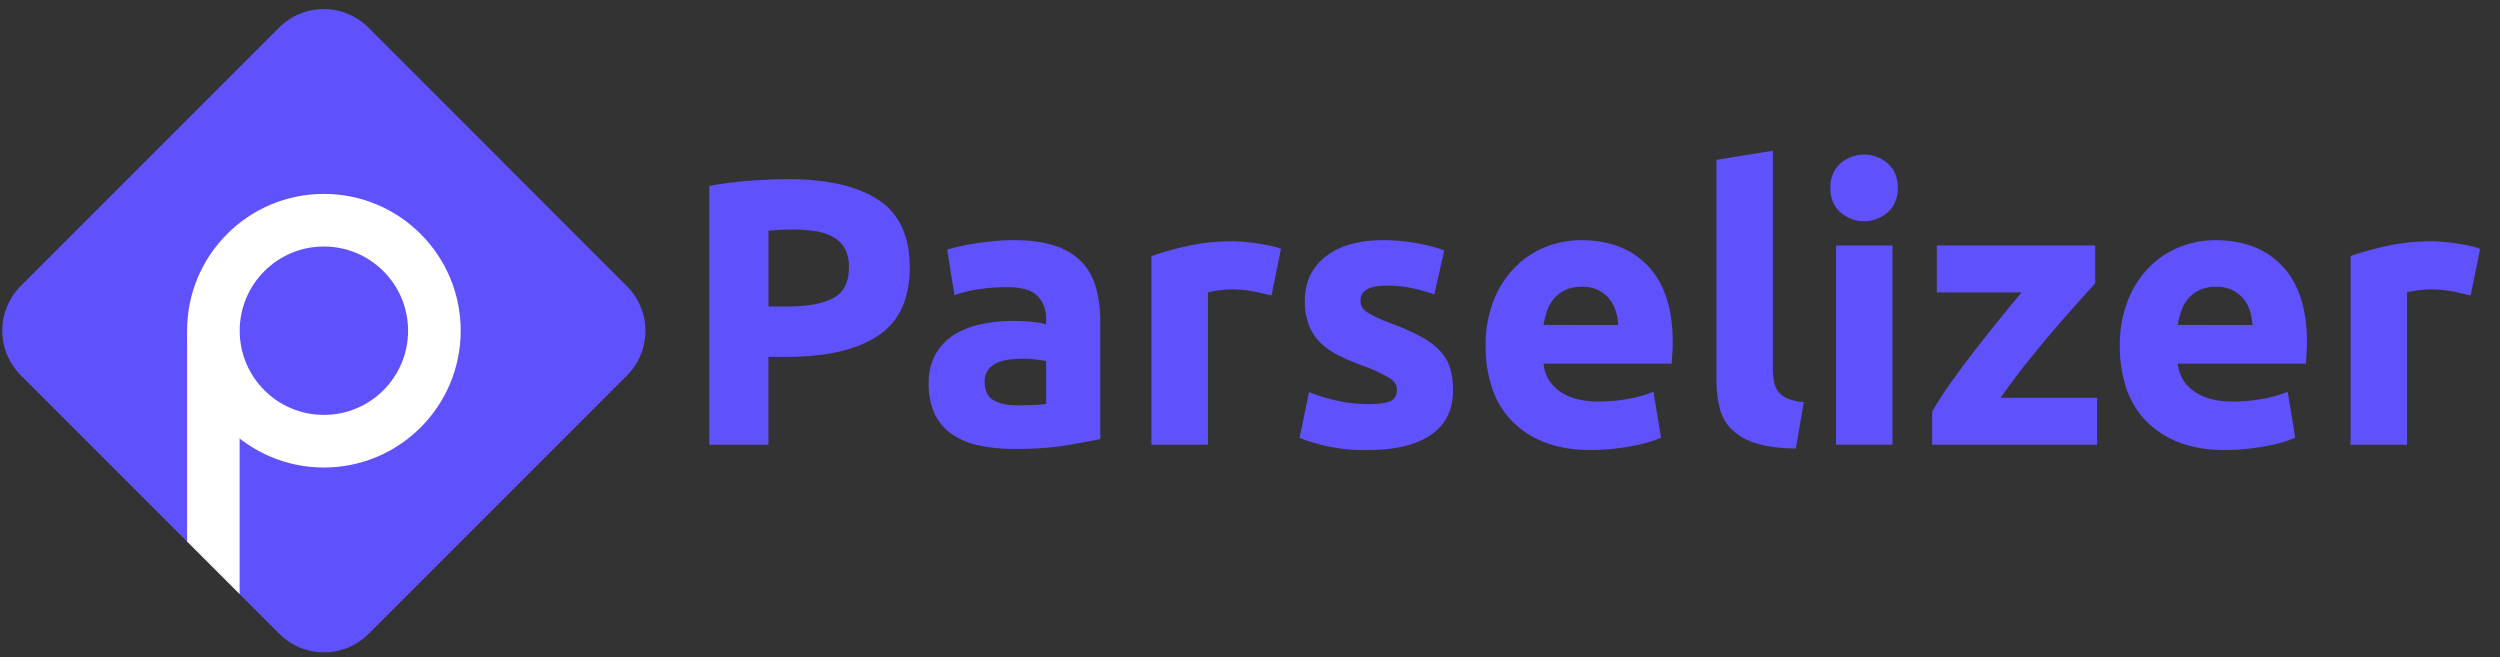 <svg id="darkblue" xmlns="http://www.w3.org/2000/svg" viewBox="0 0 1187.76 312.24"><rect x="0" y="0" width="1187.76" height="312.24" fill="#333333" stroke="none"/><defs><style>.cls-1{fill:#5f51fb;}.cls-2{fill:#fff;}</style></defs><title>logo-lightblue</title><path class="cls-1" d="M374.44,85.12q27.88,0,42.84,9.81t14.94,32.13q0,22.5-15.12,32.49t-43.2,10h-8.82V211.3H337V88.36a158.86,158.86,0,0,1,19.44-2.52Q366.7,85.12,374.44,85.12Zm1.8,23.94c-2.05,0-4.05.06-6,.18s-3.69.24-5.13.36v36h8.82q14.58,0,22-4t7.38-14.76a17.71,17.71,0,0,0-1.89-8.64,14.37,14.37,0,0,0-5.4-5.49,24.39,24.39,0,0,0-8.55-2.88A70.8,70.8,0,0,0,376.24,109.06Z"/><path class="cls-1" d="M481.54,114.1q11.88,0,19.8,2.7A30.75,30.75,0,0,1,514,124.54a28.66,28.66,0,0,1,6.75,12.24,60.37,60.37,0,0,1,2,16v55.8q-5.78,1.26-16,3a153.94,153.94,0,0,1-24.84,1.71,78.69,78.69,0,0,1-16.65-1.62,36.14,36.14,0,0,1-12.87-5.31,24.22,24.22,0,0,1-8.28-9.63,33.24,33.24,0,0,1-2.88-14.58,27.53,27.53,0,0,1,3.33-14,25.63,25.63,0,0,1,8.91-9.18A40.17,40.17,0,0,1,466.24,154a71.62,71.62,0,0,1,14.94-1.53,84.82,84.82,0,0,1,9.27.45,41.48,41.48,0,0,1,6.57,1.17v-2.52q0-6.84-4.14-11t-14.4-4.14a91.49,91.49,0,0,0-13.5,1,57.91,57.91,0,0,0-11.52,2.79L450,118.6c1.55-.48,3.51-1,5.85-1.53s4.88-1,7.65-1.44,5.67-.78,8.73-1.08S478.41,114.1,481.54,114.1Zm2.16,78.48q3.94,0,7.56-.18a52.6,52.6,0,0,0,5.76-.54V171.52q-1.62-.36-4.86-.72a54.12,54.12,0,0,0-5.94-.36,53.16,53.16,0,0,0-7.11.45,18.5,18.5,0,0,0-5.85,1.71,10,10,0,0,0-4,3.42,9.45,9.45,0,0,0-1.44,5.4q0,6.3,4.23,8.73T483.7,192.58Z"/><path class="cls-1" d="M604.11,140.38c-2.4-.6-5.21-1.23-8.46-1.89a52.28,52.28,0,0,0-10.44-1,48.3,48.3,0,0,0-6,.45,35,35,0,0,0-5.31,1V211.3H547.05V121.66a160.66,160.66,0,0,1,17-4.77,97.89,97.89,0,0,1,21.87-2.25c1.43,0,3.17.09,5.21.27s4.08.42,6.13.72,4.07.66,6.12,1.08a28.91,28.91,0,0,1,5.21,1.53Z"/><path class="cls-1" d="M650.19,192q7.38,0,10.44-1.44t3.06-5.58q0-3.24-4-5.67a75.87,75.87,0,0,0-12.07-5.49A123.59,123.59,0,0,1,636.24,169a33.6,33.6,0,0,1-8.73-6,24.39,24.39,0,0,1-5.58-8.37,31,31,0,0,1-2-11.7q0-13.32,9.91-21.06T657,114.1a87.16,87.16,0,0,1,16.56,1.53,77.05,77.05,0,0,1,12.6,3.33l-4.68,20.88A98.48,98.48,0,0,0,671.34,137,55.27,55.27,0,0,0,659,135.7q-12.6,0-12.6,7a7.25,7.25,0,0,0,.54,2.88,6.23,6.23,0,0,0,2.16,2.43,30.6,30.6,0,0,0,4.42,2.53c1.85.91,4.22,1.9,7.1,3A110.65,110.65,0,0,1,675.21,160a34.94,34.94,0,0,1,9.09,6.86A21.39,21.39,0,0,1,689,175a36.71,36.71,0,0,1,1.34,10.42q0,14-10.53,21.19T650,213.82a84.08,84.08,0,0,1-32.58-5.76l4.5-21.78a88,88,0,0,0,14,4.23A68.27,68.27,0,0,0,650.19,192Z"/><path class="cls-1" d="M705.81,164.68a57.9,57.9,0,0,1,3.87-22.05,47.27,47.27,0,0,1,10.17-15.75,42.31,42.31,0,0,1,14.49-9.54,45.37,45.37,0,0,1,16.83-3.24q20.16,0,31.86,12.33t11.7,36.27q0,2.34-.18,5.13t-.36,4.95H733.35a17.82,17.82,0,0,0,7.74,13.14q6.84,4.86,18.36,4.86a77.51,77.51,0,0,0,14.49-1.35,54.7,54.7,0,0,0,11.61-3.33l3.6,21.78a37,37,0,0,1-5.76,2.16,75.37,75.37,0,0,1-8,1.89q-4.41.81-9.45,1.35a94.55,94.55,0,0,1-10.08.54q-12.78,0-22.23-3.78A43.3,43.3,0,0,1,718,199.69a41.08,41.08,0,0,1-9.18-15.57A61.68,61.68,0,0,1,705.81,164.68Zm63-10.26a27.68,27.68,0,0,0-1.17-6.66,16.63,16.63,0,0,0-3.06-5.76,16.29,16.29,0,0,0-5.22-4.14,17,17,0,0,0-7.83-1.62,18,18,0,0,0-7.74,1.53,16,16,0,0,0-5.4,4,18.12,18.12,0,0,0-3.33,5.85,38.39,38.39,0,0,0-1.71,6.75Z"/><path class="cls-1" d="M853.23,213.1q-11.7-.18-19-2.52A28.13,28.13,0,0,1,822.72,204,21.8,21.8,0,0,1,817,193.75a55.36,55.36,0,0,1-1.53-13.59V75.94l26.82-4.32V174.76a35.34,35.34,0,0,0,.54,6.48,11.18,11.18,0,0,0,2.07,4.86,11,11,0,0,0,4.41,3.24A24.17,24.17,0,0,0,857,191Z"/><path class="cls-1" d="M901.65,89.26q0,7.38-4.77,11.61a17.08,17.08,0,0,1-22.5,0q-4.77-4.23-4.77-11.61t4.77-11.61a17.08,17.08,0,0,1,22.5,0Q901.65,81.88,901.65,89.26Zm-2.52,122H872.31V116.62h26.82Z"/><path class="cls-1" d="M995.43,134.62q-3.25,3.6-8.75,9.72t-11.81,13.5q-6.32,7.38-12.72,15.48T950.52,189h45.81V211.3H918V195.46q3.78-6.48,9.09-14t11.16-15q5.85-7.56,11.61-14.67t10.62-12.87H920.19V116.62h75.24Z"/><path class="cls-1" d="M1007.13,164.68a57.9,57.9,0,0,1,3.87-22.05,47.27,47.27,0,0,1,10.17-15.75,42.31,42.31,0,0,1,14.49-9.54,45.37,45.37,0,0,1,16.83-3.24q20.16,0,31.86,12.33t11.7,36.27q0,2.34-.18,5.13t-.36,4.95h-60.84a17.82,17.82,0,0,0,7.74,13.14q6.84,4.86,18.36,4.86a77.51,77.51,0,0,0,14.49-1.35,54.7,54.7,0,0,0,11.61-3.33l3.6,21.78a37,37,0,0,1-5.76,2.16,75.37,75.37,0,0,1-8,1.89q-4.41.81-9.45,1.35a94.55,94.55,0,0,1-10.08.54q-12.78,0-22.23-3.78a43.3,43.3,0,0,1-15.66-10.35,41.08,41.08,0,0,1-9.18-15.57A61.68,61.68,0,0,1,1007.13,164.68Zm63-10.26a27.68,27.68,0,0,0-1.17-6.66,16.63,16.63,0,0,0-3.06-5.76,16.29,16.29,0,0,0-5.22-4.14,17,17,0,0,0-7.83-1.62,18,18,0,0,0-7.74,1.53,16,16,0,0,0-5.4,4,18.12,18.12,0,0,0-3.33,5.85,38.39,38.39,0,0,0-1.71,6.75Z"/><path class="cls-1" d="M1173.81,140.38q-3.6-.9-8.46-1.89a52.28,52.28,0,0,0-10.44-1,48.44,48.44,0,0,0-6,.45,35.49,35.49,0,0,0-5.31,1V211.3h-26.82V121.66a161.11,161.11,0,0,1,17-4.77,98,98,0,0,1,21.87-2.25q2.16,0,5.22.27t6.12.72q3.06.45,6.12,1.08a28.8,28.8,0,0,1,5.22,1.53Z"/><path class="cls-1" d="M297.89,136,175.05,13.11a30,30,0,0,0-42.43,0L9.87,135.86a30,30,0,0,0,0,42.43l79,79V157.61h25V282.3l18.83,18.83a30,30,0,0,0,42.43,0L297.89,178.38A30,30,0,0,0,297.89,136Z"/><polygon class="cls-2" points="88.88 157.61 88.88 257.3 113.88 282.3 113.88 157.61 88.88 157.61"/><circle id="P_top" data-name="P top" class="cls-2" cx="153.88" cy="157.12" r="65"/><circle id="P_center" data-name="P center" class="cls-1" cx="153.88" cy="157.12" r="40"/></svg>